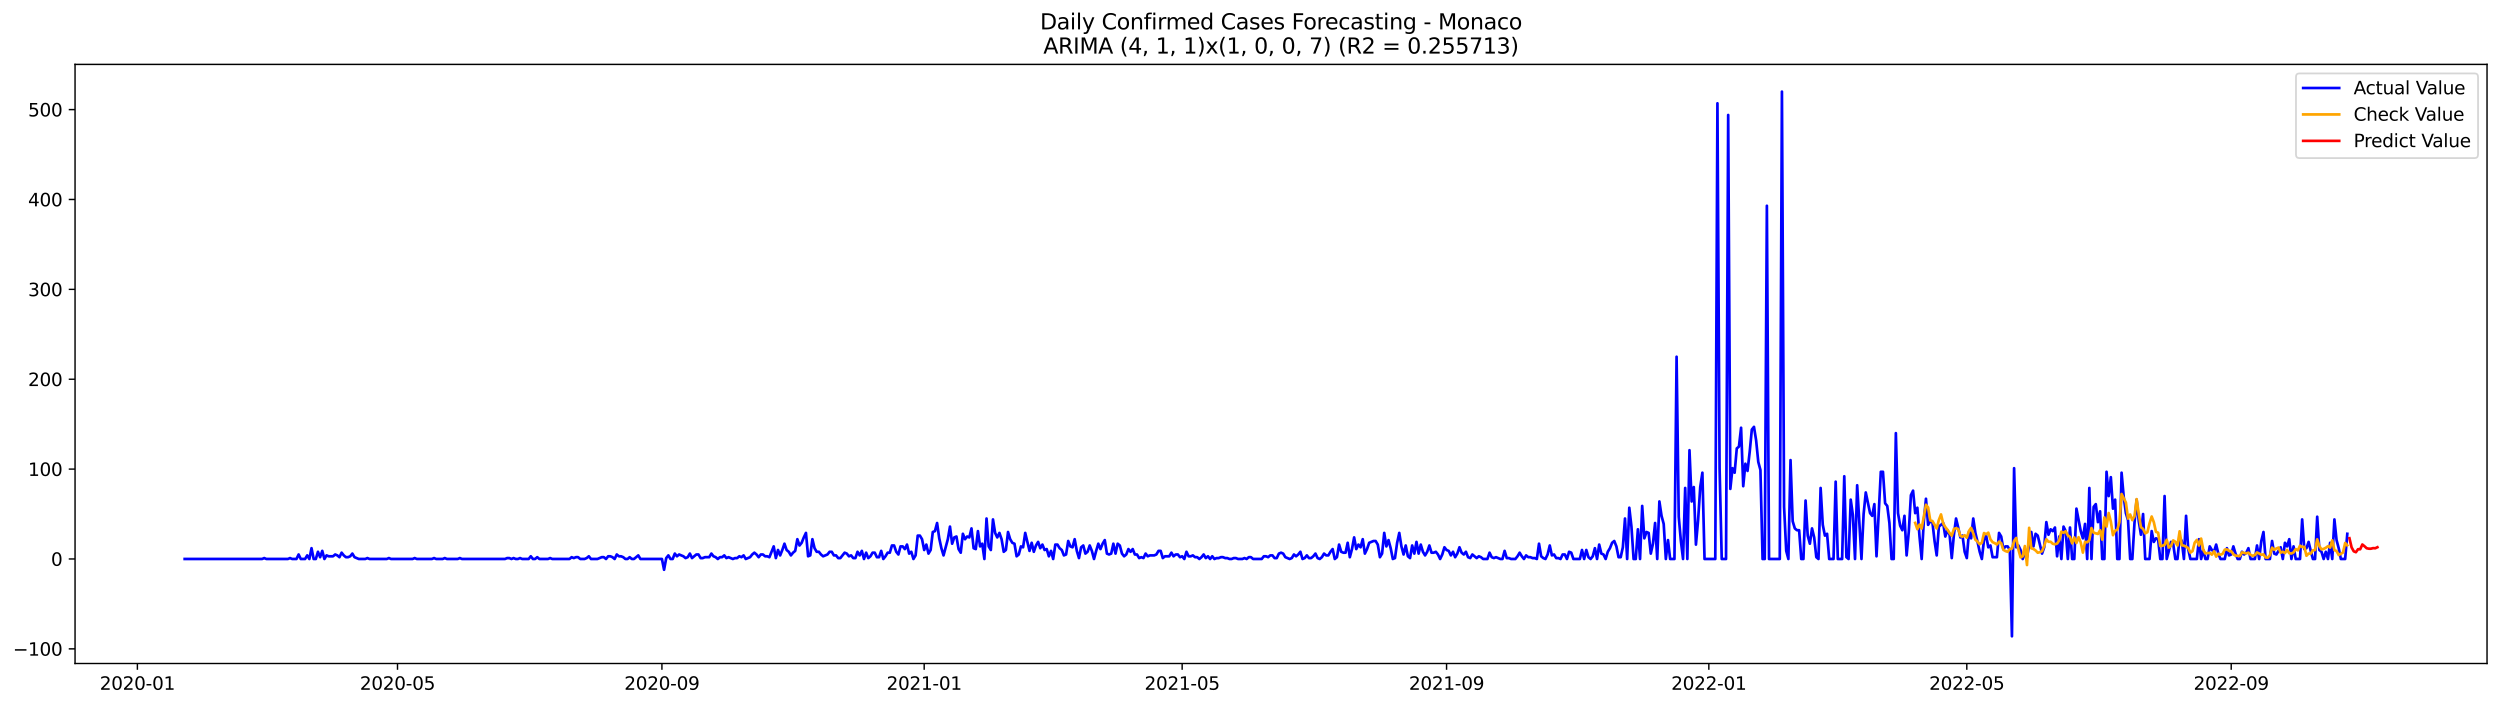 <?xml version="1.0" encoding="utf-8" standalone="no"?>
<!DOCTYPE svg PUBLIC "-//W3C//DTD SVG 1.1//EN"
  "http://www.w3.org/Graphics/SVG/1.1/DTD/svg11.dtd">
<svg xmlns:xlink="http://www.w3.org/1999/xlink" width="1388.067pt" height="392.274pt" viewBox="0 0 1388.067 392.274" xmlns="http://www.w3.org/2000/svg" version="1.1">
 <defs>
  <style type="text/css">*{stroke-linejoin: round; stroke-linecap: butt}</style>
 </defs>
 <g id="figure_1">
  <g id="patch_1">
   <path d="M 0 392.274 
L 1388.067 392.274 
L 1388.067 0 
L 0 0 
z
" style="fill: #ffffff"/>
  </g>
  <g id="axes_1">
   <g id="patch_2">
    <path d="M 41.667 368.396 
L 1380.867 368.396 
L 1380.867 35.755 
L 41.667 35.755 
z
" style="fill: #ffffff"/>
   </g>
   <g id="matplotlib.axis_1">
    <g id="xtick_1">
     <g id="line2d_1">
      <defs>
       <path id="m0cc0ac2777" d="M 0 0 
L 0 3.5 
" style="stroke: #000000; stroke-width: 0.8"/>
      </defs>
      <g>
       <use xlink:href="#m0cc0ac2777" x="76.281" y="368.396" style="stroke: #000000; stroke-width: 0.8"/>
      </g>
     </g>
     <g id="text_1">
      <!-- 2020-01 -->
      <g transform="translate(55.39 382.994)scale(0.1 -0.1)">
       <defs>
        <path id="DejaVuSans-32" d="M 1228 531 
L 3431 531 
L 3431 0 
L 469 0 
L 469 531 
Q 828 903 1448 1529 
Q 2069 2156 2228 2338 
Q 2531 2678 2651 2914 
Q 2772 3150 2772 3378 
Q 2772 3750 2511 3984 
Q 2250 4219 1831 4219 
Q 1534 4219 1204 4116 
Q 875 4013 500 3803 
L 500 4441 
Q 881 4594 1212 4672 
Q 1544 4750 1819 4750 
Q 2544 4750 2975 4387 
Q 3406 4025 3406 3419 
Q 3406 3131 3298 2873 
Q 3191 2616 2906 2266 
Q 2828 2175 2409 1742 
Q 1991 1309 1228 531 
z
" transform="scale(0.016)"/>
        <path id="DejaVuSans-30" d="M 2034 4250 
Q 1547 4250 1301 3770 
Q 1056 3291 1056 2328 
Q 1056 1369 1301 889 
Q 1547 409 2034 409 
Q 2525 409 2770 889 
Q 3016 1369 3016 2328 
Q 3016 3291 2770 3770 
Q 2525 4250 2034 4250 
z
M 2034 4750 
Q 2819 4750 3233 4129 
Q 3647 3509 3647 2328 
Q 3647 1150 3233 529 
Q 2819 -91 2034 -91 
Q 1250 -91 836 529 
Q 422 1150 422 2328 
Q 422 3509 836 4129 
Q 1250 4750 2034 4750 
z
" transform="scale(0.016)"/>
        <path id="DejaVuSans-2d" d="M 313 2009 
L 1997 2009 
L 1997 1497 
L 313 1497 
L 313 2009 
z
" transform="scale(0.016)"/>
        <path id="DejaVuSans-31" d="M 794 531 
L 1825 531 
L 1825 4091 
L 703 3866 
L 703 4441 
L 1819 4666 
L 2450 4666 
L 2450 531 
L 3481 531 
L 3481 0 
L 794 0 
L 794 531 
z
" transform="scale(0.016)"/>
       </defs>
       <use xlink:href="#DejaVuSans-32"/>
       <use xlink:href="#DejaVuSans-30" x="63.623"/>
       <use xlink:href="#DejaVuSans-32" x="127.246"/>
       <use xlink:href="#DejaVuSans-30" x="190.869"/>
       <use xlink:href="#DejaVuSans-2d" x="254.492"/>
       <use xlink:href="#DejaVuSans-30" x="290.576"/>
       <use xlink:href="#DejaVuSans-31" x="354.199"/>
      </g>
     </g>
    </g>
    <g id="xtick_2">
     <g id="line2d_2">
      <g>
       <use xlink:href="#m0cc0ac2777" x="220.705" y="368.396" style="stroke: #000000; stroke-width: 0.8"/>
      </g>
     </g>
     <g id="text_2">
      <!-- 2020-05 -->
      <g transform="translate(199.813 382.994)scale(0.1 -0.1)">
       <defs>
        <path id="DejaVuSans-35" d="M 691 4666 
L 3169 4666 
L 3169 4134 
L 1269 4134 
L 1269 2991 
Q 1406 3038 1543 3061 
Q 1681 3084 1819 3084 
Q 2600 3084 3056 2656 
Q 3513 2228 3513 1497 
Q 3513 744 3044 326 
Q 2575 -91 1722 -91 
Q 1428 -91 1123 -41 
Q 819 9 494 109 
L 494 744 
Q 775 591 1075 516 
Q 1375 441 1709 441 
Q 2250 441 2565 725 
Q 2881 1009 2881 1497 
Q 2881 1984 2565 2268 
Q 2250 2553 1709 2553 
Q 1456 2553 1204 2497 
Q 953 2441 691 2322 
L 691 4666 
z
" transform="scale(0.016)"/>
       </defs>
       <use xlink:href="#DejaVuSans-32"/>
       <use xlink:href="#DejaVuSans-30" x="63.623"/>
       <use xlink:href="#DejaVuSans-32" x="127.246"/>
       <use xlink:href="#DejaVuSans-30" x="190.869"/>
       <use xlink:href="#DejaVuSans-2d" x="254.492"/>
       <use xlink:href="#DejaVuSans-30" x="290.576"/>
       <use xlink:href="#DejaVuSans-35" x="354.199"/>
      </g>
     </g>
    </g>
    <g id="xtick_3">
     <g id="line2d_3">
      <g>
       <use xlink:href="#m0cc0ac2777" x="367.515" y="368.396" style="stroke: #000000; stroke-width: 0.8"/>
      </g>
     </g>
     <g id="text_3">
      <!-- 2020-09 -->
      <g transform="translate(346.624 382.994)scale(0.1 -0.1)">
       <defs>
        <path id="DejaVuSans-39" d="M 703 97 
L 703 672 
Q 941 559 1184 500 
Q 1428 441 1663 441 
Q 2288 441 2617 861 
Q 2947 1281 2994 2138 
Q 2813 1869 2534 1725 
Q 2256 1581 1919 1581 
Q 1219 1581 811 2004 
Q 403 2428 403 3163 
Q 403 3881 828 4315 
Q 1253 4750 1959 4750 
Q 2769 4750 3195 4129 
Q 3622 3509 3622 2328 
Q 3622 1225 3098 567 
Q 2575 -91 1691 -91 
Q 1453 -91 1209 -44 
Q 966 3 703 97 
z
M 1959 2075 
Q 2384 2075 2632 2365 
Q 2881 2656 2881 3163 
Q 2881 3666 2632 3958 
Q 2384 4250 1959 4250 
Q 1534 4250 1286 3958 
Q 1038 3666 1038 3163 
Q 1038 2656 1286 2365 
Q 1534 2075 1959 2075 
z
" transform="scale(0.016)"/>
       </defs>
       <use xlink:href="#DejaVuSans-32"/>
       <use xlink:href="#DejaVuSans-30" x="63.623"/>
       <use xlink:href="#DejaVuSans-32" x="127.246"/>
       <use xlink:href="#DejaVuSans-30" x="190.869"/>
       <use xlink:href="#DejaVuSans-2d" x="254.492"/>
       <use xlink:href="#DejaVuSans-30" x="290.576"/>
       <use xlink:href="#DejaVuSans-39" x="354.199"/>
      </g>
     </g>
    </g>
    <g id="xtick_4">
     <g id="line2d_4">
      <g>
       <use xlink:href="#m0cc0ac2777" x="513.132" y="368.396" style="stroke: #000000; stroke-width: 0.8"/>
      </g>
     </g>
     <g id="text_4">
      <!-- 2021-01 -->
      <g transform="translate(492.241 382.994)scale(0.1 -0.1)">
       <use xlink:href="#DejaVuSans-32"/>
       <use xlink:href="#DejaVuSans-30" x="63.623"/>
       <use xlink:href="#DejaVuSans-32" x="127.246"/>
       <use xlink:href="#DejaVuSans-31" x="190.869"/>
       <use xlink:href="#DejaVuSans-2d" x="254.492"/>
       <use xlink:href="#DejaVuSans-30" x="290.576"/>
       <use xlink:href="#DejaVuSans-31" x="354.199"/>
      </g>
     </g>
    </g>
    <g id="xtick_5">
     <g id="line2d_5">
      <g>
       <use xlink:href="#m0cc0ac2777" x="656.362" y="368.396" style="stroke: #000000; stroke-width: 0.8"/>
      </g>
     </g>
     <g id="text_5">
      <!-- 2021-05 -->
      <g transform="translate(635.471 382.994)scale(0.1 -0.1)">
       <use xlink:href="#DejaVuSans-32"/>
       <use xlink:href="#DejaVuSans-30" x="63.623"/>
       <use xlink:href="#DejaVuSans-32" x="127.246"/>
       <use xlink:href="#DejaVuSans-31" x="190.869"/>
       <use xlink:href="#DejaVuSans-2d" x="254.492"/>
       <use xlink:href="#DejaVuSans-30" x="290.576"/>
       <use xlink:href="#DejaVuSans-35" x="354.199"/>
      </g>
     </g>
    </g>
    <g id="xtick_6">
     <g id="line2d_6">
      <g>
       <use xlink:href="#m0cc0ac2777" x="803.173" y="368.396" style="stroke: #000000; stroke-width: 0.8"/>
      </g>
     </g>
     <g id="text_6">
      <!-- 2021-09 -->
      <g transform="translate(782.282 382.994)scale(0.1 -0.1)">
       <use xlink:href="#DejaVuSans-32"/>
       <use xlink:href="#DejaVuSans-30" x="63.623"/>
       <use xlink:href="#DejaVuSans-32" x="127.246"/>
       <use xlink:href="#DejaVuSans-31" x="190.869"/>
       <use xlink:href="#DejaVuSans-2d" x="254.492"/>
       <use xlink:href="#DejaVuSans-30" x="290.576"/>
       <use xlink:href="#DejaVuSans-39" x="354.199"/>
      </g>
     </g>
    </g>
    <g id="xtick_7">
     <g id="line2d_7">
      <g>
       <use xlink:href="#m0cc0ac2777" x="948.79" y="368.396" style="stroke: #000000; stroke-width: 0.8"/>
      </g>
     </g>
     <g id="text_7">
      <!-- 2022-01 -->
      <g transform="translate(927.899 382.994)scale(0.1 -0.1)">
       <use xlink:href="#DejaVuSans-32"/>
       <use xlink:href="#DejaVuSans-30" x="63.623"/>
       <use xlink:href="#DejaVuSans-32" x="127.246"/>
       <use xlink:href="#DejaVuSans-32" x="190.869"/>
       <use xlink:href="#DejaVuSans-2d" x="254.492"/>
       <use xlink:href="#DejaVuSans-30" x="290.576"/>
       <use xlink:href="#DejaVuSans-31" x="354.199"/>
      </g>
     </g>
    </g>
    <g id="xtick_8">
     <g id="line2d_8">
      <g>
       <use xlink:href="#m0cc0ac2777" x="1092.02" y="368.396" style="stroke: #000000; stroke-width: 0.8"/>
      </g>
     </g>
     <g id="text_8">
      <!-- 2022-05 -->
      <g transform="translate(1071.129 382.994)scale(0.1 -0.1)">
       <use xlink:href="#DejaVuSans-32"/>
       <use xlink:href="#DejaVuSans-30" x="63.623"/>
       <use xlink:href="#DejaVuSans-32" x="127.246"/>
       <use xlink:href="#DejaVuSans-32" x="190.869"/>
       <use xlink:href="#DejaVuSans-2d" x="254.492"/>
       <use xlink:href="#DejaVuSans-30" x="290.576"/>
       <use xlink:href="#DejaVuSans-35" x="354.199"/>
      </g>
     </g>
    </g>
    <g id="xtick_9">
     <g id="line2d_9">
      <g>
       <use xlink:href="#m0cc0ac2777" x="1238.831" y="368.396" style="stroke: #000000; stroke-width: 0.8"/>
      </g>
     </g>
     <g id="text_9">
      <!-- 2022-09 -->
      <g transform="translate(1217.939 382.994)scale(0.1 -0.1)">
       <use xlink:href="#DejaVuSans-32"/>
       <use xlink:href="#DejaVuSans-30" x="63.623"/>
       <use xlink:href="#DejaVuSans-32" x="127.246"/>
       <use xlink:href="#DejaVuSans-32" x="190.869"/>
       <use xlink:href="#DejaVuSans-2d" x="254.492"/>
       <use xlink:href="#DejaVuSans-30" x="290.576"/>
       <use xlink:href="#DejaVuSans-39" x="354.199"/>
      </g>
     </g>
    </g>
   </g>
   <g id="matplotlib.axis_2">
    <g id="ytick_1">
     <g id="line2d_10">
      <defs>
       <path id="m666cdae7e1" d="M 0 0 
L -3.5 0 
" style="stroke: #000000; stroke-width: 0.8"/>
      </defs>
      <g>
       <use xlink:href="#m666cdae7e1" x="41.667" y="360.262" style="stroke: #000000; stroke-width: 0.8"/>
      </g>
     </g>
     <g id="text_10">
      <!-- −100 -->
      <g transform="translate(7.2 364.061)scale(0.1 -0.1)">
       <defs>
        <path id="DejaVuSans-2212" d="M 678 2272 
L 4684 2272 
L 4684 1741 
L 678 1741 
L 678 2272 
z
" transform="scale(0.016)"/>
       </defs>
       <use xlink:href="#DejaVuSans-2212"/>
       <use xlink:href="#DejaVuSans-31" x="83.789"/>
       <use xlink:href="#DejaVuSans-30" x="147.412"/>
       <use xlink:href="#DejaVuSans-30" x="211.035"/>
      </g>
     </g>
    </g>
    <g id="ytick_2">
     <g id="line2d_11">
      <g>
       <use xlink:href="#m666cdae7e1" x="41.667" y="310.361" style="stroke: #000000; stroke-width: 0.8"/>
      </g>
     </g>
     <g id="text_11">
      <!-- 0 -->
      <g transform="translate(28.305 314.16)scale(0.1 -0.1)">
       <use xlink:href="#DejaVuSans-30"/>
      </g>
     </g>
    </g>
    <g id="ytick_3">
     <g id="line2d_12">
      <g>
       <use xlink:href="#m666cdae7e1" x="41.667" y="260.46" style="stroke: #000000; stroke-width: 0.8"/>
      </g>
     </g>
     <g id="text_12">
      <!-- 100 -->
      <g transform="translate(15.58 264.259)scale(0.1 -0.1)">
       <use xlink:href="#DejaVuSans-31"/>
       <use xlink:href="#DejaVuSans-30" x="63.623"/>
       <use xlink:href="#DejaVuSans-30" x="127.246"/>
      </g>
     </g>
    </g>
    <g id="ytick_4">
     <g id="line2d_13">
      <g>
       <use xlink:href="#m666cdae7e1" x="41.667" y="210.559" style="stroke: #000000; stroke-width: 0.8"/>
      </g>
     </g>
     <g id="text_13">
      <!-- 200 -->
      <g transform="translate(15.58 214.358)scale(0.1 -0.1)">
       <use xlink:href="#DejaVuSans-32"/>
       <use xlink:href="#DejaVuSans-30" x="63.623"/>
       <use xlink:href="#DejaVuSans-30" x="127.246"/>
      </g>
     </g>
    </g>
    <g id="ytick_5">
     <g id="line2d_14">
      <g>
       <use xlink:href="#m666cdae7e1" x="41.667" y="160.658" style="stroke: #000000; stroke-width: 0.8"/>
      </g>
     </g>
     <g id="text_14">
      <!-- 300 -->
      <g transform="translate(15.58 164.457)scale(0.1 -0.1)">
       <defs>
        <path id="DejaVuSans-33" d="M 2597 2516 
Q 3050 2419 3304 2112 
Q 3559 1806 3559 1356 
Q 3559 666 3084 287 
Q 2609 -91 1734 -91 
Q 1441 -91 1130 -33 
Q 819 25 488 141 
L 488 750 
Q 750 597 1062 519 
Q 1375 441 1716 441 
Q 2309 441 2620 675 
Q 2931 909 2931 1356 
Q 2931 1769 2642 2001 
Q 2353 2234 1838 2234 
L 1294 2234 
L 1294 2753 
L 1863 2753 
Q 2328 2753 2575 2939 
Q 2822 3125 2822 3475 
Q 2822 3834 2567 4026 
Q 2313 4219 1838 4219 
Q 1578 4219 1281 4162 
Q 984 4106 628 3988 
L 628 4550 
Q 988 4650 1302 4700 
Q 1616 4750 1894 4750 
Q 2613 4750 3031 4423 
Q 3450 4097 3450 3541 
Q 3450 3153 3228 2886 
Q 3006 2619 2597 2516 
z
" transform="scale(0.016)"/>
       </defs>
       <use xlink:href="#DejaVuSans-33"/>
       <use xlink:href="#DejaVuSans-30" x="63.623"/>
       <use xlink:href="#DejaVuSans-30" x="127.246"/>
      </g>
     </g>
    </g>
    <g id="ytick_6">
     <g id="line2d_15">
      <g>
       <use xlink:href="#m666cdae7e1" x="41.667" y="110.757" style="stroke: #000000; stroke-width: 0.8"/>
      </g>
     </g>
     <g id="text_15">
      <!-- 400 -->
      <g transform="translate(15.58 114.556)scale(0.1 -0.1)">
       <defs>
        <path id="DejaVuSans-34" d="M 2419 4116 
L 825 1625 
L 2419 1625 
L 2419 4116 
z
M 2253 4666 
L 3047 4666 
L 3047 1625 
L 3713 1625 
L 3713 1100 
L 3047 1100 
L 3047 0 
L 2419 0 
L 2419 1100 
L 313 1100 
L 313 1709 
L 2253 4666 
z
" transform="scale(0.016)"/>
       </defs>
       <use xlink:href="#DejaVuSans-34"/>
       <use xlink:href="#DejaVuSans-30" x="63.623"/>
       <use xlink:href="#DejaVuSans-30" x="127.246"/>
      </g>
     </g>
    </g>
    <g id="ytick_7">
     <g id="line2d_16">
      <g>
       <use xlink:href="#m666cdae7e1" x="41.667" y="60.856" style="stroke: #000000; stroke-width: 0.8"/>
      </g>
     </g>
     <g id="text_16">
      <!-- 500 -->
      <g transform="translate(15.58 64.655)scale(0.1 -0.1)">
       <use xlink:href="#DejaVuSans-35"/>
       <use xlink:href="#DejaVuSans-30" x="63.623"/>
       <use xlink:href="#DejaVuSans-30" x="127.246"/>
      </g>
     </g>
    </g>
   </g>
   <g id="line2d_17">
    <path d="M 102.54 310.361 
L 145.509 310.361 
L 146.702 309.862 
L 147.896 310.361 
L 159.832 310.361 
L 161.025 309.862 
L 162.219 310.361 
L 164.606 310.361 
L 165.8 307.866 
L 166.993 310.361 
L 169.381 310.361 
L 170.574 308.365 
L 171.768 310.361 
L 172.961 304.373 
L 174.155 310.361 
L 175.348 310.361 
L 176.542 306.369 
L 177.736 309.363 
L 178.929 305.87 
L 180.123 310.361 
L 181.316 308.365 
L 182.51 308.864 
L 184.897 308.864 
L 186.091 307.866 
L 187.284 308.365 
L 188.478 309.363 
L 189.671 306.868 
L 190.865 308.365 
L 192.059 309.363 
L 193.252 309.363 
L 194.446 308.864 
L 195.639 307.367 
L 196.833 309.363 
L 199.22 310.361 
L 202.801 310.361 
L 203.994 309.862 
L 205.188 310.361 
L 214.737 310.361 
L 215.93 309.862 
L 217.124 310.361 
L 229.06 310.361 
L 230.253 309.862 
L 231.447 310.361 
L 239.802 310.361 
L 240.996 309.862 
L 242.189 310.361 
L 245.77 310.361 
L 246.963 309.862 
L 248.157 310.361 
L 254.125 310.361 
L 255.319 309.862 
L 256.512 310.361 
L 280.384 310.361 
L 281.577 309.862 
L 282.771 309.862 
L 283.965 310.361 
L 285.158 309.862 
L 286.352 310.361 
L 287.545 310.361 
L 288.739 309.862 
L 289.932 310.361 
L 293.513 310.361 
L 294.707 308.864 
L 295.9 310.361 
L 297.094 310.361 
L 298.288 309.363 
L 299.481 310.361 
L 304.255 310.361 
L 305.449 309.862 
L 306.643 310.361 
L 316.191 310.361 
L 317.385 309.363 
L 318.578 309.862 
L 319.772 309.363 
L 320.966 309.363 
L 322.159 310.361 
L 324.546 310.361 
L 325.74 309.862 
L 326.933 308.864 
L 328.127 310.361 
L 331.708 310.361 
L 334.095 309.363 
L 335.289 309.363 
L 336.482 310.361 
L 337.676 308.864 
L 338.869 308.864 
L 340.063 309.363 
L 341.256 310.361 
L 342.45 307.866 
L 343.644 308.864 
L 344.837 308.864 
L 346.031 309.363 
L 347.224 310.361 
L 348.418 310.361 
L 349.612 309.363 
L 350.805 310.361 
L 351.999 310.361 
L 354.386 308.365 
L 355.579 310.361 
L 367.515 310.361 
L 368.709 316.349 
L 369.902 309.862 
L 371.096 308.365 
L 372.29 310.361 
L 373.483 310.361 
L 374.677 307.367 
L 375.87 308.864 
L 377.064 307.866 
L 379.451 308.864 
L 380.645 309.862 
L 381.838 309.363 
L 383.032 307.367 
L 384.225 309.862 
L 386.613 307.866 
L 387.806 307.866 
L 389 309.862 
L 390.193 309.862 
L 391.387 309.363 
L 393.774 309.363 
L 394.968 307.367 
L 396.161 308.864 
L 397.355 309.363 
L 398.548 310.361 
L 399.742 309.363 
L 400.936 309.363 
L 402.129 308.365 
L 403.323 309.862 
L 404.516 309.363 
L 406.904 310.361 
L 408.097 309.862 
L 409.291 309.862 
L 410.484 308.864 
L 411.678 309.363 
L 412.871 308.365 
L 414.065 310.361 
L 416.452 309.363 
L 417.646 307.866 
L 418.839 306.868 
L 420.033 307.866 
L 421.227 309.363 
L 422.42 307.866 
L 423.614 307.866 
L 424.807 308.864 
L 426.001 308.864 
L 427.194 309.363 
L 429.582 303.375 
L 430.775 309.862 
L 431.969 305.371 
L 433.162 308.365 
L 434.356 305.371 
L 435.55 301.877 
L 436.743 305.371 
L 437.937 306.369 
L 439.13 308.365 
L 440.324 306.868 
L 441.517 305.87 
L 442.711 299.382 
L 443.905 302.875 
L 445.098 301.378 
L 446.292 298.384 
L 447.485 295.889 
L 448.679 308.864 
L 449.873 308.365 
L 451.066 299.382 
L 452.26 304.373 
L 453.453 306.369 
L 454.647 306.369 
L 455.84 307.866 
L 457.034 308.864 
L 459.421 307.866 
L 460.615 306.369 
L 461.808 306.369 
L 463.002 308.365 
L 464.196 308.365 
L 465.389 309.862 
L 466.583 309.862 
L 468.97 306.868 
L 470.163 307.367 
L 471.357 308.864 
L 472.551 308.365 
L 473.744 309.862 
L 474.938 309.862 
L 476.131 306.369 
L 477.325 308.365 
L 478.519 305.87 
L 479.712 310.361 
L 480.906 306.868 
L 482.099 309.862 
L 483.293 308.864 
L 484.486 306.868 
L 485.68 306.868 
L 486.874 309.363 
L 488.067 309.363 
L 489.261 305.87 
L 490.454 310.361 
L 491.648 308.864 
L 492.842 306.868 
L 494.035 306.868 
L 495.229 302.875 
L 496.422 302.875 
L 497.616 306.369 
L 498.809 307.866 
L 500.003 303.375 
L 501.197 303.375 
L 502.39 304.872 
L 503.584 302.376 
L 504.777 307.367 
L 505.971 306.369 
L 507.165 310.361 
L 508.358 308.365 
L 509.552 297.386 
L 510.745 297.386 
L 511.939 299.382 
L 513.132 305.371 
L 514.326 302.376 
L 515.52 307.367 
L 516.713 305.371 
L 517.907 295.39 
L 519.1 294.891 
L 520.294 290.4 
L 521.488 298.883 
L 522.681 304.373 
L 523.875 308.365 
L 526.262 299.382 
L 527.455 292.396 
L 528.649 301.877 
L 529.843 298.384 
L 531.036 297.885 
L 532.23 304.872 
L 533.423 306.868 
L 534.617 296.388 
L 535.811 299.382 
L 537.004 297.885 
L 538.198 298.384 
L 539.391 293.394 
L 540.585 304.373 
L 541.778 304.872 
L 542.972 294.891 
L 544.166 303.375 
L 545.359 301.877 
L 546.553 310.361 
L 547.746 287.905 
L 548.94 303.375 
L 550.133 305.371 
L 551.327 288.404 
L 552.521 295.889 
L 553.714 298.384 
L 554.908 295.889 
L 556.101 299.382 
L 557.295 306.369 
L 558.489 305.371 
L 559.682 295.39 
L 560.876 299.382 
L 562.069 301.378 
L 563.263 301.877 
L 564.456 308.864 
L 565.65 307.866 
L 566.844 303.375 
L 568.037 303.874 
L 569.231 295.889 
L 571.618 305.87 
L 572.812 301.378 
L 574.005 306.369 
L 575.199 302.875 
L 576.392 300.879 
L 577.586 304.373 
L 578.779 302.376 
L 579.973 305.371 
L 581.167 304.872 
L 582.36 308.864 
L 583.554 305.87 
L 584.747 310.361 
L 585.941 302.376 
L 587.135 302.376 
L 588.328 304.373 
L 589.522 305.371 
L 590.715 308.365 
L 591.909 307.866 
L 593.102 300.38 
L 594.296 303.375 
L 595.49 303.874 
L 596.683 299.382 
L 597.877 305.87 
L 599.07 309.862 
L 600.264 303.874 
L 601.458 302.875 
L 602.651 307.367 
L 603.845 306.369 
L 605.038 302.875 
L 606.232 305.87 
L 607.425 310.361 
L 608.619 305.87 
L 609.813 301.877 
L 611.006 304.872 
L 612.2 301.877 
L 613.393 299.881 
L 614.587 307.367 
L 615.781 307.866 
L 616.974 307.367 
L 618.168 301.877 
L 619.361 307.367 
L 620.555 301.877 
L 621.748 302.875 
L 622.942 307.367 
L 624.136 308.864 
L 625.329 307.866 
L 626.523 304.872 
L 627.716 306.369 
L 628.91 304.872 
L 630.104 307.866 
L 631.297 307.866 
L 632.491 309.862 
L 633.684 309.363 
L 634.878 309.862 
L 636.071 307.367 
L 637.265 308.864 
L 638.459 308.365 
L 640.846 308.365 
L 642.039 307.866 
L 643.233 305.87 
L 644.427 305.87 
L 645.62 309.862 
L 646.814 308.864 
L 649.201 308.864 
L 650.394 306.868 
L 651.588 308.864 
L 652.782 307.866 
L 653.975 307.866 
L 655.169 309.363 
L 656.362 308.864 
L 657.556 310.361 
L 658.75 306.369 
L 659.943 308.864 
L 661.137 308.864 
L 662.33 308.365 
L 663.524 309.363 
L 664.717 309.363 
L 665.911 310.361 
L 667.105 309.363 
L 668.298 307.866 
L 669.492 309.862 
L 670.685 308.864 
L 671.879 310.361 
L 673.073 308.864 
L 674.266 310.361 
L 675.46 309.862 
L 676.653 309.862 
L 677.847 309.363 
L 679.04 309.363 
L 680.234 309.862 
L 681.428 309.862 
L 682.621 310.361 
L 683.815 310.361 
L 685.008 309.862 
L 686.202 309.862 
L 687.396 310.361 
L 689.783 310.361 
L 690.976 309.862 
L 692.17 310.361 
L 693.363 309.363 
L 694.557 309.363 
L 695.751 310.361 
L 700.525 310.361 
L 701.719 308.864 
L 702.912 308.864 
L 704.106 309.363 
L 705.299 308.365 
L 706.493 308.365 
L 707.686 309.862 
L 708.88 309.862 
L 710.074 307.367 
L 711.267 306.868 
L 712.461 307.367 
L 713.654 309.363 
L 716.042 310.361 
L 717.235 309.862 
L 718.429 307.866 
L 719.622 308.864 
L 720.816 307.866 
L 722.009 306.369 
L 723.203 310.361 
L 724.397 309.862 
L 725.59 308.365 
L 726.784 309.862 
L 727.977 309.862 
L 729.171 308.864 
L 730.365 307.367 
L 731.558 309.862 
L 732.752 310.361 
L 733.945 309.363 
L 735.139 307.367 
L 736.332 308.365 
L 737.526 308.365 
L 738.72 306.369 
L 739.913 304.872 
L 741.107 310.361 
L 742.3 309.363 
L 743.494 302.376 
L 744.688 306.369 
L 745.881 306.868 
L 747.075 306.868 
L 748.268 301.378 
L 749.462 309.363 
L 750.655 304.872 
L 751.849 298.384 
L 753.043 304.872 
L 754.236 302.376 
L 755.43 303.874 
L 756.623 299.382 
L 757.817 307.367 
L 759.011 304.872 
L 760.204 301.378 
L 762.591 300.38 
L 763.785 300.38 
L 764.978 302.376 
L 766.172 309.363 
L 767.366 307.367 
L 768.559 295.889 
L 769.753 303.375 
L 770.946 299.881 
L 772.14 304.373 
L 773.333 310.361 
L 774.527 309.862 
L 775.721 301.378 
L 776.914 295.889 
L 778.108 303.375 
L 779.301 307.866 
L 780.495 302.875 
L 781.689 308.864 
L 782.882 309.862 
L 784.076 302.875 
L 785.269 307.367 
L 786.463 300.879 
L 787.656 307.367 
L 788.85 302.376 
L 790.044 306.369 
L 791.237 308.365 
L 792.431 306.369 
L 793.624 302.875 
L 794.818 306.868 
L 796.012 306.868 
L 797.205 306.369 
L 798.399 307.866 
L 799.592 310.361 
L 800.786 307.866 
L 801.979 303.874 
L 803.173 305.371 
L 804.367 305.87 
L 805.56 308.365 
L 806.754 306.369 
L 807.947 309.363 
L 809.141 307.367 
L 810.335 303.874 
L 811.528 306.868 
L 812.722 307.866 
L 813.915 306.369 
L 815.109 309.363 
L 816.302 309.862 
L 817.496 307.866 
L 819.883 309.862 
L 821.077 308.864 
L 822.27 309.363 
L 823.464 310.361 
L 825.851 310.361 
L 827.045 306.868 
L 828.238 309.363 
L 829.432 309.862 
L 830.625 309.363 
L 833.013 310.361 
L 834.206 310.361 
L 835.4 305.87 
L 836.593 309.862 
L 837.787 309.862 
L 838.981 310.361 
L 841.368 310.361 
L 842.561 308.864 
L 843.755 306.868 
L 844.948 308.864 
L 846.142 310.361 
L 847.336 308.365 
L 848.529 309.363 
L 849.723 309.363 
L 850.916 309.862 
L 852.11 309.862 
L 853.304 310.361 
L 854.497 301.877 
L 855.691 308.864 
L 856.884 309.862 
L 858.078 310.361 
L 859.271 307.866 
L 860.465 302.875 
L 861.659 308.365 
L 862.852 307.866 
L 864.046 309.862 
L 865.239 309.862 
L 866.433 310.361 
L 867.627 307.866 
L 868.82 307.866 
L 870.014 310.361 
L 871.207 306.369 
L 872.401 306.868 
L 873.594 310.361 
L 877.175 310.361 
L 878.369 305.371 
L 879.562 310.361 
L 880.756 305.371 
L 881.95 309.363 
L 883.143 310.361 
L 884.337 308.864 
L 885.53 304.373 
L 886.724 310.361 
L 887.917 302.376 
L 889.111 307.367 
L 890.305 307.866 
L 891.498 310.361 
L 892.692 306.369 
L 893.885 304.373 
L 895.079 301.378 
L 896.273 300.38 
L 897.466 303.375 
L 898.66 309.363 
L 899.853 309.363 
L 901.047 303.874 
L 902.24 287.905 
L 903.434 310.361 
L 904.628 281.917 
L 905.821 292.396 
L 907.015 310.361 
L 908.208 310.361 
L 909.402 293.893 
L 910.596 310.361 
L 911.789 280.919 
L 912.983 298.883 
L 914.176 295.39 
L 915.37 295.889 
L 916.563 307.367 
L 917.757 301.877 
L 918.951 290.4 
L 920.144 310.361 
L 921.338 278.424 
L 922.531 286.408 
L 923.725 290.899 
L 924.919 310.361 
L 926.112 299.881 
L 927.306 310.361 
L 929.693 310.361 
L 930.886 198.083 
L 932.08 286.907 
L 933.274 300.38 
L 934.467 310.361 
L 935.661 270.939 
L 936.854 310.361 
L 938.048 249.98 
L 939.242 278.424 
L 940.435 270.44 
L 941.629 302.376 
L 942.822 288.903 
L 944.016 270.44 
L 945.209 262.456 
L 946.403 310.361 
L 952.371 310.361 
L 953.565 57.363 
L 954.758 259.961 
L 955.952 310.361 
L 958.339 310.361 
L 959.532 63.85 
L 960.726 271.438 
L 961.92 259.961 
L 963.113 262.456 
L 964.307 248.982 
L 965.5 247.984 
L 966.694 237.505 
L 967.888 269.941 
L 969.081 257.466 
L 970.275 261.458 
L 971.468 250.978 
L 972.662 238.503 
L 973.855 237.006 
L 975.049 244.491 
L 976.243 256.468 
L 977.436 260.959 
L 978.63 310.361 
L 979.823 310.361 
L 981.017 114.25 
L 982.211 310.361 
L 988.178 310.361 
L 989.372 50.876 
L 990.566 281.418 
L 991.759 305.87 
L 992.953 310.361 
L 994.146 255.47 
L 995.34 289.402 
L 996.533 293.394 
L 997.727 294.392 
L 998.921 294.392 
L 1000.114 310.361 
L 1001.308 310.361 
L 1002.501 277.925 
L 1003.695 297.386 
L 1004.889 301.877 
L 1006.082 293.394 
L 1007.276 298.384 
L 1008.469 309.363 
L 1009.663 310.361 
L 1010.856 270.939 
L 1012.05 291.398 
L 1013.244 297.386 
L 1014.437 296.388 
L 1015.631 310.361 
L 1018.018 310.361 
L 1019.212 267.446 
L 1020.405 310.361 
L 1022.792 310.361 
L 1023.986 264.452 
L 1025.179 309.363 
L 1026.373 310.361 
L 1027.567 277.426 
L 1028.76 285.909 
L 1029.954 310.361 
L 1031.147 269.442 
L 1033.535 310.361 
L 1034.728 285.41 
L 1035.922 273.434 
L 1038.309 284.911 
L 1039.502 286.408 
L 1040.696 279.921 
L 1041.89 308.864 
L 1044.277 261.957 
L 1045.47 261.957 
L 1046.664 279.422 
L 1047.858 280.919 
L 1049.051 290.4 
L 1050.245 310.361 
L 1051.438 310.361 
L 1052.632 240.499 
L 1053.825 284.911 
L 1055.019 291.897 
L 1056.213 294.392 
L 1057.406 286.408 
L 1058.6 308.365 
L 1059.793 295.39 
L 1060.987 274.931 
L 1062.181 272.436 
L 1063.374 284.911 
L 1064.568 281.917 
L 1065.761 297.885 
L 1066.955 310.361 
L 1068.148 289.402 
L 1069.342 276.927 
L 1070.536 291.398 
L 1071.729 289.402 
L 1072.923 289.901 
L 1074.116 300.38 
L 1075.31 308.365 
L 1076.504 292.396 
L 1078.891 290.4 
L 1080.084 297.885 
L 1081.278 294.392 
L 1082.471 296.887 
L 1083.665 309.862 
L 1084.859 296.887 
L 1086.052 287.905 
L 1087.246 292.895 
L 1088.439 298.384 
L 1089.633 297.386 
L 1090.827 306.369 
L 1092.02 309.862 
L 1093.214 295.39 
L 1094.407 298.883 
L 1095.601 287.905 
L 1096.794 295.889 
L 1097.988 300.879 
L 1099.182 306.369 
L 1100.375 310.361 
L 1101.569 299.881 
L 1102.762 297.386 
L 1103.956 303.874 
L 1105.15 302.875 
L 1106.343 309.363 
L 1108.73 309.363 
L 1109.924 295.889 
L 1111.117 297.885 
L 1112.311 304.872 
L 1113.505 303.375 
L 1114.698 303.375 
L 1115.892 305.371 
L 1117.085 353.276 
L 1118.279 259.961 
L 1119.473 303.874 
L 1120.666 302.875 
L 1121.86 305.371 
L 1123.053 310.361 
L 1124.247 307.367 
L 1125.44 309.363 
L 1127.828 295.39 
L 1129.021 303.375 
L 1130.215 296.388 
L 1131.408 297.386 
L 1133.796 307.367 
L 1134.989 303.874 
L 1136.183 289.901 
L 1137.376 296.887 
L 1138.57 293.893 
L 1139.763 294.891 
L 1140.957 292.895 
L 1142.151 308.864 
L 1143.344 297.885 
L 1144.538 310.361 
L 1145.731 292.396 
L 1146.925 294.891 
L 1148.119 310.361 
L 1149.312 292.895 
L 1150.506 310.361 
L 1151.699 310.361 
L 1152.893 282.416 
L 1155.28 294.891 
L 1156.474 298.883 
L 1157.667 290.899 
L 1158.861 310.361 
L 1160.054 270.939 
L 1161.248 310.361 
L 1162.442 281.418 
L 1163.635 279.921 
L 1164.829 289.901 
L 1166.022 283.913 
L 1167.216 310.361 
L 1168.409 310.361 
L 1169.603 261.957 
L 1170.797 275.43 
L 1171.99 264.951 
L 1173.184 282.416 
L 1174.377 277.426 
L 1175.571 310.361 
L 1176.765 310.361 
L 1177.958 262.456 
L 1179.152 275.929 
L 1180.345 284.911 
L 1181.539 288.903 
L 1182.732 310.361 
L 1183.926 310.361 
L 1185.12 290.4 
L 1186.313 277.426 
L 1187.507 289.402 
L 1188.7 296.887 
L 1189.894 285.41 
L 1191.088 310.361 
L 1193.475 310.361 
L 1194.668 294.891 
L 1195.862 300.879 
L 1197.055 298.883 
L 1198.249 299.382 
L 1199.443 310.361 
L 1200.636 310.361 
L 1201.83 275.43 
L 1203.023 310.361 
L 1204.217 305.87 
L 1205.411 300.879 
L 1206.604 301.877 
L 1207.798 310.361 
L 1208.991 310.361 
L 1210.185 298.384 
L 1211.378 300.38 
L 1212.572 310.361 
L 1213.766 286.408 
L 1214.959 304.872 
L 1216.153 310.361 
L 1219.733 310.361 
L 1220.927 299.382 
L 1222.121 310.361 
L 1223.314 305.371 
L 1224.508 310.361 
L 1225.701 310.361 
L 1226.895 303.375 
L 1228.089 305.371 
L 1229.282 306.369 
L 1230.476 302.376 
L 1231.669 307.367 
L 1232.863 310.361 
L 1235.25 310.361 
L 1236.444 304.373 
L 1237.637 308.365 
L 1238.831 307.866 
L 1240.024 303.375 
L 1241.218 307.367 
L 1242.412 310.361 
L 1243.605 310.361 
L 1244.799 306.369 
L 1245.992 307.866 
L 1247.186 306.868 
L 1248.379 304.373 
L 1249.573 310.361 
L 1251.96 310.361 
L 1253.154 302.875 
L 1254.347 310.361 
L 1255.541 300.38 
L 1256.735 295.39 
L 1257.928 310.361 
L 1260.315 310.361 
L 1261.509 300.38 
L 1262.702 307.367 
L 1263.896 307.866 
L 1266.283 303.874 
L 1267.477 310.361 
L 1268.67 301.378 
L 1269.864 303.375 
L 1271.058 299.382 
L 1272.251 310.361 
L 1273.445 303.375 
L 1274.638 310.361 
L 1277.025 310.361 
L 1278.219 288.404 
L 1279.413 304.872 
L 1280.606 304.373 
L 1281.8 300.879 
L 1282.993 305.87 
L 1284.187 310.361 
L 1285.381 310.361 
L 1286.574 286.907 
L 1287.768 305.371 
L 1288.961 306.369 
L 1290.155 310.361 
L 1291.348 306.369 
L 1292.542 310.361 
L 1293.736 301.378 
L 1294.929 310.361 
L 1296.123 288.404 
L 1297.316 299.881 
L 1298.51 304.373 
L 1299.704 310.361 
L 1302.091 310.361 
L 1303.284 296.388 
L 1303.284 296.388 
" clip-path="url(#pce64a7d705)" style="fill: none; stroke: #0000ff; stroke-width: 1.5; stroke-linecap: square"/>
   </g>
   <g id="line2d_18">
    <path d="M 1063.374 290.326 
L 1064.568 293.814 
L 1065.761 291.235 
L 1066.955 293.465 
L 1069.342 280.263 
L 1070.536 281.741 
L 1071.729 288.931 
L 1072.923 289.289 
L 1075.31 293.404 
L 1076.504 288.695 
L 1077.697 285.623 
L 1078.891 290.573 
L 1080.084 292.652 
L 1081.278 294.136 
L 1082.471 295.944 
L 1083.665 297.432 
L 1084.859 293.663 
L 1086.052 293.287 
L 1087.246 293.722 
L 1088.439 297.589 
L 1089.633 298.001 
L 1090.827 297.195 
L 1092.02 298.525 
L 1093.214 294.805 
L 1094.407 293.077 
L 1095.601 296.161 
L 1096.794 299.697 
L 1097.988 300.735 
L 1099.182 302.173 
L 1100.375 301.329 
L 1101.569 295.974 
L 1102.762 296.611 
L 1103.956 295.751 
L 1105.15 299.478 
L 1106.343 301.003 
L 1107.537 301.587 
L 1108.73 302.301 
L 1109.924 300.759 
L 1111.117 301.548 
L 1112.311 305.264 
L 1113.505 305.969 
L 1114.698 306.39 
L 1115.892 304.821 
L 1117.085 304.564 
L 1118.279 300.338 
L 1119.473 298.711 
L 1120.666 305.037 
L 1121.86 309.477 
L 1123.053 308.864 
L 1124.247 303.19 
L 1125.44 313.711 
L 1126.634 293.069 
L 1127.828 304.44 
L 1129.021 304.799 
L 1130.215 305.631 
L 1131.408 306.887 
L 1132.602 306.585 
L 1133.796 306.01 
L 1134.989 303.094 
L 1136.183 299.407 
L 1137.376 300.796 
L 1138.57 300.792 
L 1139.763 301.927 
L 1140.957 302.199 
L 1142.151 301.8 
L 1143.344 300.036 
L 1144.538 295.187 
L 1145.731 295.773 
L 1146.925 294.989 
L 1148.119 297.292 
L 1149.312 298.137 
L 1150.506 301.672 
L 1151.699 298.429 
L 1152.893 301.46 
L 1154.086 298.277 
L 1155.28 301.183 
L 1156.474 306.814 
L 1157.667 300.879 
L 1158.861 301.099 
L 1160.054 299.887 
L 1161.248 293.189 
L 1162.442 295.778 
L 1164.829 296.464 
L 1166.022 294.431 
L 1167.216 299.616 
L 1168.409 287.302 
L 1169.603 292.379 
L 1170.797 284.844 
L 1171.99 289.647 
L 1173.184 297.142 
L 1174.377 294.626 
L 1175.571 294.126 
L 1176.765 289.886 
L 1177.958 274.289 
L 1180.345 278.998 
L 1181.539 287.938 
L 1182.732 285.666 
L 1183.926 288.796 
L 1185.12 286.647 
L 1186.313 277.139 
L 1187.507 285.366 
L 1188.7 292.71 
L 1189.894 293.679 
L 1191.088 296.132 
L 1192.281 295.527 
L 1193.475 290.568 
L 1194.668 286.791 
L 1195.862 289.939 
L 1197.055 295.296 
L 1198.249 295.795 
L 1199.443 303.146 
L 1200.636 303.008 
L 1201.83 302.54 
L 1203.023 299.717 
L 1204.217 304.019 
L 1205.411 303.147 
L 1206.604 300.054 
L 1207.798 300.789 
L 1208.991 302.86 
L 1210.185 294.997 
L 1211.378 302.761 
L 1212.572 302.962 
L 1213.766 303.533 
L 1214.959 304.317 
L 1216.153 306.823 
L 1217.346 306.014 
L 1218.54 301.313 
L 1219.733 299.775 
L 1220.927 302.875 
L 1222.121 299.052 
L 1223.314 305.313 
L 1224.508 307.276 
L 1226.895 306.973 
L 1228.089 307.945 
L 1229.282 306.068 
L 1230.476 309.056 
L 1231.669 307.442 
L 1232.863 307.967 
L 1234.056 307.506 
L 1235.25 305.186 
L 1236.444 305.054 
L 1237.637 305.841 
L 1238.831 306.006 
L 1240.024 307.754 
L 1241.218 308.531 
L 1243.605 308.748 
L 1244.799 306.708 
L 1247.186 307.261 
L 1248.379 306.851 
L 1249.573 308.025 
L 1250.767 308.621 
L 1251.96 308.143 
L 1253.154 306.747 
L 1254.347 307.316 
L 1255.541 308.057 
L 1256.735 307.789 
L 1257.928 309.526 
L 1259.122 309.623 
L 1260.315 308.248 
L 1261.509 304.089 
L 1262.702 305.207 
L 1263.896 304.539 
L 1265.09 304.033 
L 1266.283 306.844 
L 1267.477 306.35 
L 1268.67 307.102 
L 1269.864 305.325 
L 1271.058 307.182 
L 1272.251 307.314 
L 1273.445 306.709 
L 1274.638 304.878 
L 1275.832 305.567 
L 1277.025 302.978 
L 1278.219 303.692 
L 1279.413 303.604 
L 1280.606 308.567 
L 1281.8 307.353 
L 1282.993 307.346 
L 1284.187 305.553 
L 1285.381 305.375 
L 1286.574 299.462 
L 1287.768 303.238 
L 1288.961 305.021 
L 1290.155 304.75 
L 1291.348 304.143 
L 1292.542 303.266 
L 1293.736 304.036 
L 1294.929 300.008 
L 1296.123 305.442 
L 1297.316 305.943 
L 1298.51 308.161 
L 1300.897 306.799 
L 1302.091 301.457 
L 1303.284 302.793 
L 1303.284 302.793 
" clip-path="url(#pce64a7d705)" style="fill: none; stroke: #ffa500; stroke-width: 1.5; stroke-linecap: square"/>
   </g>
   <g id="line2d_19">
    <path d="M 1304.478 298.852 
L 1305.671 303.934 
L 1306.865 306.101 
L 1308.059 306.593 
L 1309.252 304.945 
L 1310.446 304.944 
L 1311.639 302.322 
L 1312.833 303.28 
L 1314.027 304.393 
L 1315.22 304.646 
L 1316.414 304.652 
L 1317.607 304.328 
L 1318.801 304.41 
L 1319.994 303.842 
" clip-path="url(#pce64a7d705)" style="fill: none; stroke: #ff0000; stroke-width: 1.5; stroke-linecap: square"/>
   </g>
   <g id="patch_3">
    <path d="M 41.667 368.396 
L 41.667 35.755 
" style="fill: none; stroke: #000000; stroke-width: 0.8; stroke-linejoin: miter; stroke-linecap: square"/>
   </g>
   <g id="patch_4">
    <path d="M 1380.867 368.396 
L 1380.867 35.755 
" style="fill: none; stroke: #000000; stroke-width: 0.8; stroke-linejoin: miter; stroke-linecap: square"/>
   </g>
   <g id="patch_5">
    <path d="M 41.667 368.396 
L 1380.867 368.396 
" style="fill: none; stroke: #000000; stroke-width: 0.8; stroke-linejoin: miter; stroke-linecap: square"/>
   </g>
   <g id="patch_6">
    <path d="M 41.667 35.755 
L 1380.867 35.755 
" style="fill: none; stroke: #000000; stroke-width: 0.8; stroke-linejoin: miter; stroke-linecap: square"/>
   </g>
   <g id="text_17">
    <!-- Daily Confirmed Cases Forecasting - Monaco -->
    <g transform="translate(577.469 16.318)scale(0.12 -0.12)">
     <defs>
      <path id="DejaVuSans-44" d="M 1259 4147 
L 1259 519 
L 2022 519 
Q 2988 519 3436 956 
Q 3884 1394 3884 2338 
Q 3884 3275 3436 3711 
Q 2988 4147 2022 4147 
L 1259 4147 
z
M 628 4666 
L 1925 4666 
Q 3281 4666 3915 4102 
Q 4550 3538 4550 2338 
Q 4550 1131 3912 565 
Q 3275 0 1925 0 
L 628 0 
L 628 4666 
z
" transform="scale(0.016)"/>
      <path id="DejaVuSans-61" d="M 2194 1759 
Q 1497 1759 1228 1600 
Q 959 1441 959 1056 
Q 959 750 1161 570 
Q 1363 391 1709 391 
Q 2188 391 2477 730 
Q 2766 1069 2766 1631 
L 2766 1759 
L 2194 1759 
z
M 3341 1997 
L 3341 0 
L 2766 0 
L 2766 531 
Q 2569 213 2275 61 
Q 1981 -91 1556 -91 
Q 1019 -91 701 211 
Q 384 513 384 1019 
Q 384 1609 779 1909 
Q 1175 2209 1959 2209 
L 2766 2209 
L 2766 2266 
Q 2766 2663 2505 2880 
Q 2244 3097 1772 3097 
Q 1472 3097 1187 3025 
Q 903 2953 641 2809 
L 641 3341 
Q 956 3463 1253 3523 
Q 1550 3584 1831 3584 
Q 2591 3584 2966 3190 
Q 3341 2797 3341 1997 
z
" transform="scale(0.016)"/>
      <path id="DejaVuSans-69" d="M 603 3500 
L 1178 3500 
L 1178 0 
L 603 0 
L 603 3500 
z
M 603 4863 
L 1178 4863 
L 1178 4134 
L 603 4134 
L 603 4863 
z
" transform="scale(0.016)"/>
      <path id="DejaVuSans-6c" d="M 603 4863 
L 1178 4863 
L 1178 0 
L 603 0 
L 603 4863 
z
" transform="scale(0.016)"/>
      <path id="DejaVuSans-79" d="M 2059 -325 
Q 1816 -950 1584 -1140 
Q 1353 -1331 966 -1331 
L 506 -1331 
L 506 -850 
L 844 -850 
Q 1081 -850 1212 -737 
Q 1344 -625 1503 -206 
L 1606 56 
L 191 3500 
L 800 3500 
L 1894 763 
L 2988 3500 
L 3597 3500 
L 2059 -325 
z
" transform="scale(0.016)"/>
      <path id="DejaVuSans-20" transform="scale(0.016)"/>
      <path id="DejaVuSans-43" d="M 4122 4306 
L 4122 3641 
Q 3803 3938 3442 4084 
Q 3081 4231 2675 4231 
Q 1875 4231 1450 3742 
Q 1025 3253 1025 2328 
Q 1025 1406 1450 917 
Q 1875 428 2675 428 
Q 3081 428 3442 575 
Q 3803 722 4122 1019 
L 4122 359 
Q 3791 134 3420 21 
Q 3050 -91 2638 -91 
Q 1578 -91 968 557 
Q 359 1206 359 2328 
Q 359 3453 968 4101 
Q 1578 4750 2638 4750 
Q 3056 4750 3426 4639 
Q 3797 4528 4122 4306 
z
" transform="scale(0.016)"/>
      <path id="DejaVuSans-6f" d="M 1959 3097 
Q 1497 3097 1228 2736 
Q 959 2375 959 1747 
Q 959 1119 1226 758 
Q 1494 397 1959 397 
Q 2419 397 2687 759 
Q 2956 1122 2956 1747 
Q 2956 2369 2687 2733 
Q 2419 3097 1959 3097 
z
M 1959 3584 
Q 2709 3584 3137 3096 
Q 3566 2609 3566 1747 
Q 3566 888 3137 398 
Q 2709 -91 1959 -91 
Q 1206 -91 779 398 
Q 353 888 353 1747 
Q 353 2609 779 3096 
Q 1206 3584 1959 3584 
z
" transform="scale(0.016)"/>
      <path id="DejaVuSans-6e" d="M 3513 2113 
L 3513 0 
L 2938 0 
L 2938 2094 
Q 2938 2591 2744 2837 
Q 2550 3084 2163 3084 
Q 1697 3084 1428 2787 
Q 1159 2491 1159 1978 
L 1159 0 
L 581 0 
L 581 3500 
L 1159 3500 
L 1159 2956 
Q 1366 3272 1645 3428 
Q 1925 3584 2291 3584 
Q 2894 3584 3203 3211 
Q 3513 2838 3513 2113 
z
" transform="scale(0.016)"/>
      <path id="DejaVuSans-66" d="M 2375 4863 
L 2375 4384 
L 1825 4384 
Q 1516 4384 1395 4259 
Q 1275 4134 1275 3809 
L 1275 3500 
L 2222 3500 
L 2222 3053 
L 1275 3053 
L 1275 0 
L 697 0 
L 697 3053 
L 147 3053 
L 147 3500 
L 697 3500 
L 697 3744 
Q 697 4328 969 4595 
Q 1241 4863 1831 4863 
L 2375 4863 
z
" transform="scale(0.016)"/>
      <path id="DejaVuSans-72" d="M 2631 2963 
Q 2534 3019 2420 3045 
Q 2306 3072 2169 3072 
Q 1681 3072 1420 2755 
Q 1159 2438 1159 1844 
L 1159 0 
L 581 0 
L 581 3500 
L 1159 3500 
L 1159 2956 
Q 1341 3275 1631 3429 
Q 1922 3584 2338 3584 
Q 2397 3584 2469 3576 
Q 2541 3569 2628 3553 
L 2631 2963 
z
" transform="scale(0.016)"/>
      <path id="DejaVuSans-6d" d="M 3328 2828 
Q 3544 3216 3844 3400 
Q 4144 3584 4550 3584 
Q 5097 3584 5394 3201 
Q 5691 2819 5691 2113 
L 5691 0 
L 5113 0 
L 5113 2094 
Q 5113 2597 4934 2840 
Q 4756 3084 4391 3084 
Q 3944 3084 3684 2787 
Q 3425 2491 3425 1978 
L 3425 0 
L 2847 0 
L 2847 2094 
Q 2847 2600 2669 2842 
Q 2491 3084 2119 3084 
Q 1678 3084 1418 2786 
Q 1159 2488 1159 1978 
L 1159 0 
L 581 0 
L 581 3500 
L 1159 3500 
L 1159 2956 
Q 1356 3278 1631 3431 
Q 1906 3584 2284 3584 
Q 2666 3584 2933 3390 
Q 3200 3197 3328 2828 
z
" transform="scale(0.016)"/>
      <path id="DejaVuSans-65" d="M 3597 1894 
L 3597 1613 
L 953 1613 
Q 991 1019 1311 708 
Q 1631 397 2203 397 
Q 2534 397 2845 478 
Q 3156 559 3463 722 
L 3463 178 
Q 3153 47 2828 -22 
Q 2503 -91 2169 -91 
Q 1331 -91 842 396 
Q 353 884 353 1716 
Q 353 2575 817 3079 
Q 1281 3584 2069 3584 
Q 2775 3584 3186 3129 
Q 3597 2675 3597 1894 
z
M 3022 2063 
Q 3016 2534 2758 2815 
Q 2500 3097 2075 3097 
Q 1594 3097 1305 2825 
Q 1016 2553 972 2059 
L 3022 2063 
z
" transform="scale(0.016)"/>
      <path id="DejaVuSans-64" d="M 2906 2969 
L 2906 4863 
L 3481 4863 
L 3481 0 
L 2906 0 
L 2906 525 
Q 2725 213 2448 61 
Q 2172 -91 1784 -91 
Q 1150 -91 751 415 
Q 353 922 353 1747 
Q 353 2572 751 3078 
Q 1150 3584 1784 3584 
Q 2172 3584 2448 3432 
Q 2725 3281 2906 2969 
z
M 947 1747 
Q 947 1113 1208 752 
Q 1469 391 1925 391 
Q 2381 391 2643 752 
Q 2906 1113 2906 1747 
Q 2906 2381 2643 2742 
Q 2381 3103 1925 3103 
Q 1469 3103 1208 2742 
Q 947 2381 947 1747 
z
" transform="scale(0.016)"/>
      <path id="DejaVuSans-73" d="M 2834 3397 
L 2834 2853 
Q 2591 2978 2328 3040 
Q 2066 3103 1784 3103 
Q 1356 3103 1142 2972 
Q 928 2841 928 2578 
Q 928 2378 1081 2264 
Q 1234 2150 1697 2047 
L 1894 2003 
Q 2506 1872 2764 1633 
Q 3022 1394 3022 966 
Q 3022 478 2636 193 
Q 2250 -91 1575 -91 
Q 1294 -91 989 -36 
Q 684 19 347 128 
L 347 722 
Q 666 556 975 473 
Q 1284 391 1588 391 
Q 1994 391 2212 530 
Q 2431 669 2431 922 
Q 2431 1156 2273 1281 
Q 2116 1406 1581 1522 
L 1381 1569 
Q 847 1681 609 1914 
Q 372 2147 372 2553 
Q 372 3047 722 3315 
Q 1072 3584 1716 3584 
Q 2034 3584 2315 3537 
Q 2597 3491 2834 3397 
z
" transform="scale(0.016)"/>
      <path id="DejaVuSans-46" d="M 628 4666 
L 3309 4666 
L 3309 4134 
L 1259 4134 
L 1259 2759 
L 3109 2759 
L 3109 2228 
L 1259 2228 
L 1259 0 
L 628 0 
L 628 4666 
z
" transform="scale(0.016)"/>
      <path id="DejaVuSans-63" d="M 3122 3366 
L 3122 2828 
Q 2878 2963 2633 3030 
Q 2388 3097 2138 3097 
Q 1578 3097 1268 2742 
Q 959 2388 959 1747 
Q 959 1106 1268 751 
Q 1578 397 2138 397 
Q 2388 397 2633 464 
Q 2878 531 3122 666 
L 3122 134 
Q 2881 22 2623 -34 
Q 2366 -91 2075 -91 
Q 1284 -91 818 406 
Q 353 903 353 1747 
Q 353 2603 823 3093 
Q 1294 3584 2113 3584 
Q 2378 3584 2631 3529 
Q 2884 3475 3122 3366 
z
" transform="scale(0.016)"/>
      <path id="DejaVuSans-74" d="M 1172 4494 
L 1172 3500 
L 2356 3500 
L 2356 3053 
L 1172 3053 
L 1172 1153 
Q 1172 725 1289 603 
Q 1406 481 1766 481 
L 2356 481 
L 2356 0 
L 1766 0 
Q 1100 0 847 248 
Q 594 497 594 1153 
L 594 3053 
L 172 3053 
L 172 3500 
L 594 3500 
L 594 4494 
L 1172 4494 
z
" transform="scale(0.016)"/>
      <path id="DejaVuSans-67" d="M 2906 1791 
Q 2906 2416 2648 2759 
Q 2391 3103 1925 3103 
Q 1463 3103 1205 2759 
Q 947 2416 947 1791 
Q 947 1169 1205 825 
Q 1463 481 1925 481 
Q 2391 481 2648 825 
Q 2906 1169 2906 1791 
z
M 3481 434 
Q 3481 -459 3084 -895 
Q 2688 -1331 1869 -1331 
Q 1566 -1331 1297 -1286 
Q 1028 -1241 775 -1147 
L 775 -588 
Q 1028 -725 1275 -790 
Q 1522 -856 1778 -856 
Q 2344 -856 2625 -561 
Q 2906 -266 2906 331 
L 2906 616 
Q 2728 306 2450 153 
Q 2172 0 1784 0 
Q 1141 0 747 490 
Q 353 981 353 1791 
Q 353 2603 747 3093 
Q 1141 3584 1784 3584 
Q 2172 3584 2450 3431 
Q 2728 3278 2906 2969 
L 2906 3500 
L 3481 3500 
L 3481 434 
z
" transform="scale(0.016)"/>
      <path id="DejaVuSans-4d" d="M 628 4666 
L 1569 4666 
L 2759 1491 
L 3956 4666 
L 4897 4666 
L 4897 0 
L 4281 0 
L 4281 4097 
L 3078 897 
L 2444 897 
L 1241 4097 
L 1241 0 
L 628 0 
L 628 4666 
z
" transform="scale(0.016)"/>
     </defs>
     <use xlink:href="#DejaVuSans-44"/>
     <use xlink:href="#DejaVuSans-61" x="77.002"/>
     <use xlink:href="#DejaVuSans-69" x="138.281"/>
     <use xlink:href="#DejaVuSans-6c" x="166.064"/>
     <use xlink:href="#DejaVuSans-79" x="193.848"/>
     <use xlink:href="#DejaVuSans-20" x="253.027"/>
     <use xlink:href="#DejaVuSans-43" x="284.814"/>
     <use xlink:href="#DejaVuSans-6f" x="354.639"/>
     <use xlink:href="#DejaVuSans-6e" x="415.82"/>
     <use xlink:href="#DejaVuSans-66" x="479.199"/>
     <use xlink:href="#DejaVuSans-69" x="514.404"/>
     <use xlink:href="#DejaVuSans-72" x="542.188"/>
     <use xlink:href="#DejaVuSans-6d" x="581.551"/>
     <use xlink:href="#DejaVuSans-65" x="678.963"/>
     <use xlink:href="#DejaVuSans-64" x="740.486"/>
     <use xlink:href="#DejaVuSans-20" x="803.963"/>
     <use xlink:href="#DejaVuSans-43" x="835.75"/>
     <use xlink:href="#DejaVuSans-61" x="905.574"/>
     <use xlink:href="#DejaVuSans-73" x="966.854"/>
     <use xlink:href="#DejaVuSans-65" x="1018.953"/>
     <use xlink:href="#DejaVuSans-73" x="1080.477"/>
     <use xlink:href="#DejaVuSans-20" x="1132.576"/>
     <use xlink:href="#DejaVuSans-46" x="1164.363"/>
     <use xlink:href="#DejaVuSans-6f" x="1218.258"/>
     <use xlink:href="#DejaVuSans-72" x="1279.439"/>
     <use xlink:href="#DejaVuSans-65" x="1318.303"/>
     <use xlink:href="#DejaVuSans-63" x="1379.826"/>
     <use xlink:href="#DejaVuSans-61" x="1434.807"/>
     <use xlink:href="#DejaVuSans-73" x="1496.086"/>
     <use xlink:href="#DejaVuSans-74" x="1548.186"/>
     <use xlink:href="#DejaVuSans-69" x="1587.395"/>
     <use xlink:href="#DejaVuSans-6e" x="1615.178"/>
     <use xlink:href="#DejaVuSans-67" x="1678.557"/>
     <use xlink:href="#DejaVuSans-20" x="1742.033"/>
     <use xlink:href="#DejaVuSans-2d" x="1773.82"/>
     <use xlink:href="#DejaVuSans-20" x="1809.904"/>
     <use xlink:href="#DejaVuSans-4d" x="1841.691"/>
     <use xlink:href="#DejaVuSans-6f" x="1927.971"/>
     <use xlink:href="#DejaVuSans-6e" x="1989.152"/>
     <use xlink:href="#DejaVuSans-61" x="2052.531"/>
     <use xlink:href="#DejaVuSans-63" x="2113.811"/>
     <use xlink:href="#DejaVuSans-6f" x="2168.791"/>
    </g>
    <!-- ARIMA (4, 1, 1)x(1, 0, 0, 7) (R2 = 0.255713) -->
    <g transform="translate(579.283 29.756)scale(0.12 -0.12)">
     <defs>
      <path id="DejaVuSans-41" d="M 2188 4044 
L 1331 1722 
L 3047 1722 
L 2188 4044 
z
M 1831 4666 
L 2547 4666 
L 4325 0 
L 3669 0 
L 3244 1197 
L 1141 1197 
L 716 0 
L 50 0 
L 1831 4666 
z
" transform="scale(0.016)"/>
      <path id="DejaVuSans-52" d="M 2841 2188 
Q 3044 2119 3236 1894 
Q 3428 1669 3622 1275 
L 4263 0 
L 3584 0 
L 2988 1197 
Q 2756 1666 2539 1819 
Q 2322 1972 1947 1972 
L 1259 1972 
L 1259 0 
L 628 0 
L 628 4666 
L 2053 4666 
Q 2853 4666 3247 4331 
Q 3641 3997 3641 3322 
Q 3641 2881 3436 2590 
Q 3231 2300 2841 2188 
z
M 1259 4147 
L 1259 2491 
L 2053 2491 
Q 2509 2491 2742 2702 
Q 2975 2913 2975 3322 
Q 2975 3731 2742 3939 
Q 2509 4147 2053 4147 
L 1259 4147 
z
" transform="scale(0.016)"/>
      <path id="DejaVuSans-49" d="M 628 4666 
L 1259 4666 
L 1259 0 
L 628 0 
L 628 4666 
z
" transform="scale(0.016)"/>
      <path id="DejaVuSans-28" d="M 1984 4856 
Q 1566 4138 1362 3434 
Q 1159 2731 1159 2009 
Q 1159 1288 1364 580 
Q 1569 -128 1984 -844 
L 1484 -844 
Q 1016 -109 783 600 
Q 550 1309 550 2009 
Q 550 2706 781 3412 
Q 1013 4119 1484 4856 
L 1984 4856 
z
" transform="scale(0.016)"/>
      <path id="DejaVuSans-2c" d="M 750 794 
L 1409 794 
L 1409 256 
L 897 -744 
L 494 -744 
L 750 256 
L 750 794 
z
" transform="scale(0.016)"/>
      <path id="DejaVuSans-29" d="M 513 4856 
L 1013 4856 
Q 1481 4119 1714 3412 
Q 1947 2706 1947 2009 
Q 1947 1309 1714 600 
Q 1481 -109 1013 -844 
L 513 -844 
Q 928 -128 1133 580 
Q 1338 1288 1338 2009 
Q 1338 2731 1133 3434 
Q 928 4138 513 4856 
z
" transform="scale(0.016)"/>
      <path id="DejaVuSans-78" d="M 3513 3500 
L 2247 1797 
L 3578 0 
L 2900 0 
L 1881 1375 
L 863 0 
L 184 0 
L 1544 1831 
L 300 3500 
L 978 3500 
L 1906 2253 
L 2834 3500 
L 3513 3500 
z
" transform="scale(0.016)"/>
      <path id="DejaVuSans-37" d="M 525 4666 
L 3525 4666 
L 3525 4397 
L 1831 0 
L 1172 0 
L 2766 4134 
L 525 4134 
L 525 4666 
z
" transform="scale(0.016)"/>
      <path id="DejaVuSans-3d" d="M 678 2906 
L 4684 2906 
L 4684 2381 
L 678 2381 
L 678 2906 
z
M 678 1631 
L 4684 1631 
L 4684 1100 
L 678 1100 
L 678 1631 
z
" transform="scale(0.016)"/>
      <path id="DejaVuSans-2e" d="M 684 794 
L 1344 794 
L 1344 0 
L 684 0 
L 684 794 
z
" transform="scale(0.016)"/>
     </defs>
     <use xlink:href="#DejaVuSans-41"/>
     <use xlink:href="#DejaVuSans-52" x="68.408"/>
     <use xlink:href="#DejaVuSans-49" x="137.891"/>
     <use xlink:href="#DejaVuSans-4d" x="167.383"/>
     <use xlink:href="#DejaVuSans-41" x="253.662"/>
     <use xlink:href="#DejaVuSans-20" x="322.07"/>
     <use xlink:href="#DejaVuSans-28" x="353.857"/>
     <use xlink:href="#DejaVuSans-34" x="392.871"/>
     <use xlink:href="#DejaVuSans-2c" x="456.494"/>
     <use xlink:href="#DejaVuSans-20" x="488.281"/>
     <use xlink:href="#DejaVuSans-31" x="520.068"/>
     <use xlink:href="#DejaVuSans-2c" x="583.691"/>
     <use xlink:href="#DejaVuSans-20" x="615.479"/>
     <use xlink:href="#DejaVuSans-31" x="647.266"/>
     <use xlink:href="#DejaVuSans-29" x="710.889"/>
     <use xlink:href="#DejaVuSans-78" x="749.902"/>
     <use xlink:href="#DejaVuSans-28" x="809.082"/>
     <use xlink:href="#DejaVuSans-31" x="848.096"/>
     <use xlink:href="#DejaVuSans-2c" x="911.719"/>
     <use xlink:href="#DejaVuSans-20" x="943.506"/>
     <use xlink:href="#DejaVuSans-30" x="975.293"/>
     <use xlink:href="#DejaVuSans-2c" x="1038.916"/>
     <use xlink:href="#DejaVuSans-20" x="1070.703"/>
     <use xlink:href="#DejaVuSans-30" x="1102.49"/>
     <use xlink:href="#DejaVuSans-2c" x="1166.113"/>
     <use xlink:href="#DejaVuSans-20" x="1197.9"/>
     <use xlink:href="#DejaVuSans-37" x="1229.688"/>
     <use xlink:href="#DejaVuSans-29" x="1293.311"/>
     <use xlink:href="#DejaVuSans-20" x="1332.324"/>
     <use xlink:href="#DejaVuSans-28" x="1364.111"/>
     <use xlink:href="#DejaVuSans-52" x="1403.125"/>
     <use xlink:href="#DejaVuSans-32" x="1472.607"/>
     <use xlink:href="#DejaVuSans-20" x="1536.23"/>
     <use xlink:href="#DejaVuSans-3d" x="1568.018"/>
     <use xlink:href="#DejaVuSans-20" x="1651.807"/>
     <use xlink:href="#DejaVuSans-30" x="1683.594"/>
     <use xlink:href="#DejaVuSans-2e" x="1747.217"/>
     <use xlink:href="#DejaVuSans-32" x="1779.004"/>
     <use xlink:href="#DejaVuSans-35" x="1842.627"/>
     <use xlink:href="#DejaVuSans-35" x="1906.25"/>
     <use xlink:href="#DejaVuSans-37" x="1969.873"/>
     <use xlink:href="#DejaVuSans-31" x="2033.496"/>
     <use xlink:href="#DejaVuSans-33" x="2097.119"/>
     <use xlink:href="#DejaVuSans-29" x="2160.742"/>
    </g>
   </g>
   <g id="legend_1">
    <g id="patch_7">
     <path d="M 1276.787 87.79 
L 1373.867 87.79 
Q 1375.867 87.79 1375.867 85.79 
L 1375.867 42.755 
Q 1375.867 40.755 1373.867 40.755 
L 1276.787 40.755 
Q 1274.787 40.755 1274.787 42.755 
L 1274.787 85.79 
Q 1274.787 87.79 1276.787 87.79 
z
" style="fill: #ffffff; opacity: 0.8; stroke: #cccccc; stroke-linejoin: miter"/>
    </g>
    <g id="line2d_20">
     <path d="M 1278.787 48.854 
L 1288.787 48.854 
L 1298.787 48.854 
" style="fill: none; stroke: #0000ff; stroke-width: 1.5; stroke-linecap: square"/>
    </g>
    <g id="text_18">
     <!-- Actual Value -->
     <g transform="translate(1306.787 52.354)scale(0.1 -0.1)">
      <defs>
       <path id="DejaVuSans-75" d="M 544 1381 
L 544 3500 
L 1119 3500 
L 1119 1403 
Q 1119 906 1312 657 
Q 1506 409 1894 409 
Q 2359 409 2629 706 
Q 2900 1003 2900 1516 
L 2900 3500 
L 3475 3500 
L 3475 0 
L 2900 0 
L 2900 538 
Q 2691 219 2414 64 
Q 2138 -91 1772 -91 
Q 1169 -91 856 284 
Q 544 659 544 1381 
z
M 1991 3584 
L 1991 3584 
z
" transform="scale(0.016)"/>
       <path id="DejaVuSans-56" d="M 1831 0 
L 50 4666 
L 709 4666 
L 2188 738 
L 3669 4666 
L 4325 4666 
L 2547 0 
L 1831 0 
z
" transform="scale(0.016)"/>
      </defs>
      <use xlink:href="#DejaVuSans-41"/>
      <use xlink:href="#DejaVuSans-63" x="66.658"/>
      <use xlink:href="#DejaVuSans-74" x="121.639"/>
      <use xlink:href="#DejaVuSans-75" x="160.848"/>
      <use xlink:href="#DejaVuSans-61" x="224.227"/>
      <use xlink:href="#DejaVuSans-6c" x="285.506"/>
      <use xlink:href="#DejaVuSans-20" x="313.289"/>
      <use xlink:href="#DejaVuSans-56" x="345.076"/>
      <use xlink:href="#DejaVuSans-61" x="405.734"/>
      <use xlink:href="#DejaVuSans-6c" x="467.014"/>
      <use xlink:href="#DejaVuSans-75" x="494.797"/>
      <use xlink:href="#DejaVuSans-65" x="558.176"/>
     </g>
    </g>
    <g id="line2d_21">
     <path d="M 1278.787 63.532 
L 1288.787 63.532 
L 1298.787 63.532 
" style="fill: none; stroke: #ffa500; stroke-width: 1.5; stroke-linecap: square"/>
    </g>
    <g id="text_19">
     <!-- Check Value -->
     <g transform="translate(1306.787 67.032)scale(0.1 -0.1)">
      <defs>
       <path id="DejaVuSans-68" d="M 3513 2113 
L 3513 0 
L 2938 0 
L 2938 2094 
Q 2938 2591 2744 2837 
Q 2550 3084 2163 3084 
Q 1697 3084 1428 2787 
Q 1159 2491 1159 1978 
L 1159 0 
L 581 0 
L 581 4863 
L 1159 4863 
L 1159 2956 
Q 1366 3272 1645 3428 
Q 1925 3584 2291 3584 
Q 2894 3584 3203 3211 
Q 3513 2838 3513 2113 
z
" transform="scale(0.016)"/>
       <path id="DejaVuSans-6b" d="M 581 4863 
L 1159 4863 
L 1159 1991 
L 2875 3500 
L 3609 3500 
L 1753 1863 
L 3688 0 
L 2938 0 
L 1159 1709 
L 1159 0 
L 581 0 
L 581 4863 
z
" transform="scale(0.016)"/>
      </defs>
      <use xlink:href="#DejaVuSans-43"/>
      <use xlink:href="#DejaVuSans-68" x="69.824"/>
      <use xlink:href="#DejaVuSans-65" x="133.203"/>
      <use xlink:href="#DejaVuSans-63" x="194.727"/>
      <use xlink:href="#DejaVuSans-6b" x="249.707"/>
      <use xlink:href="#DejaVuSans-20" x="307.617"/>
      <use xlink:href="#DejaVuSans-56" x="339.404"/>
      <use xlink:href="#DejaVuSans-61" x="400.062"/>
      <use xlink:href="#DejaVuSans-6c" x="461.342"/>
      <use xlink:href="#DejaVuSans-75" x="489.125"/>
      <use xlink:href="#DejaVuSans-65" x="552.504"/>
     </g>
    </g>
    <g id="line2d_22">
     <path d="M 1278.787 78.21 
L 1288.787 78.21 
L 1298.787 78.21 
" style="fill: none; stroke: #ff0000; stroke-width: 1.5; stroke-linecap: square"/>
    </g>
    <g id="text_20">
     <!-- Predict Value -->
     <g transform="translate(1306.787 81.71)scale(0.1 -0.1)">
      <defs>
       <path id="DejaVuSans-50" d="M 1259 4147 
L 1259 2394 
L 2053 2394 
Q 2494 2394 2734 2622 
Q 2975 2850 2975 3272 
Q 2975 3691 2734 3919 
Q 2494 4147 2053 4147 
L 1259 4147 
z
M 628 4666 
L 2053 4666 
Q 2838 4666 3239 4311 
Q 3641 3956 3641 3272 
Q 3641 2581 3239 2228 
Q 2838 1875 2053 1875 
L 1259 1875 
L 1259 0 
L 628 0 
L 628 4666 
z
" transform="scale(0.016)"/>
      </defs>
      <use xlink:href="#DejaVuSans-50"/>
      <use xlink:href="#DejaVuSans-72" x="58.553"/>
      <use xlink:href="#DejaVuSans-65" x="97.416"/>
      <use xlink:href="#DejaVuSans-64" x="158.939"/>
      <use xlink:href="#DejaVuSans-69" x="222.416"/>
      <use xlink:href="#DejaVuSans-63" x="250.199"/>
      <use xlink:href="#DejaVuSans-74" x="305.18"/>
      <use xlink:href="#DejaVuSans-20" x="344.389"/>
      <use xlink:href="#DejaVuSans-56" x="376.176"/>
      <use xlink:href="#DejaVuSans-61" x="436.834"/>
      <use xlink:href="#DejaVuSans-6c" x="498.113"/>
      <use xlink:href="#DejaVuSans-75" x="525.896"/>
      <use xlink:href="#DejaVuSans-65" x="589.275"/>
     </g>
    </g>
   </g>
  </g>
 </g>
 <defs>
  <clipPath id="pce64a7d705">
   <rect x="41.667" y="35.755" width="1339.2" height="332.64"/>
  </clipPath>
 </defs>
</svg>
